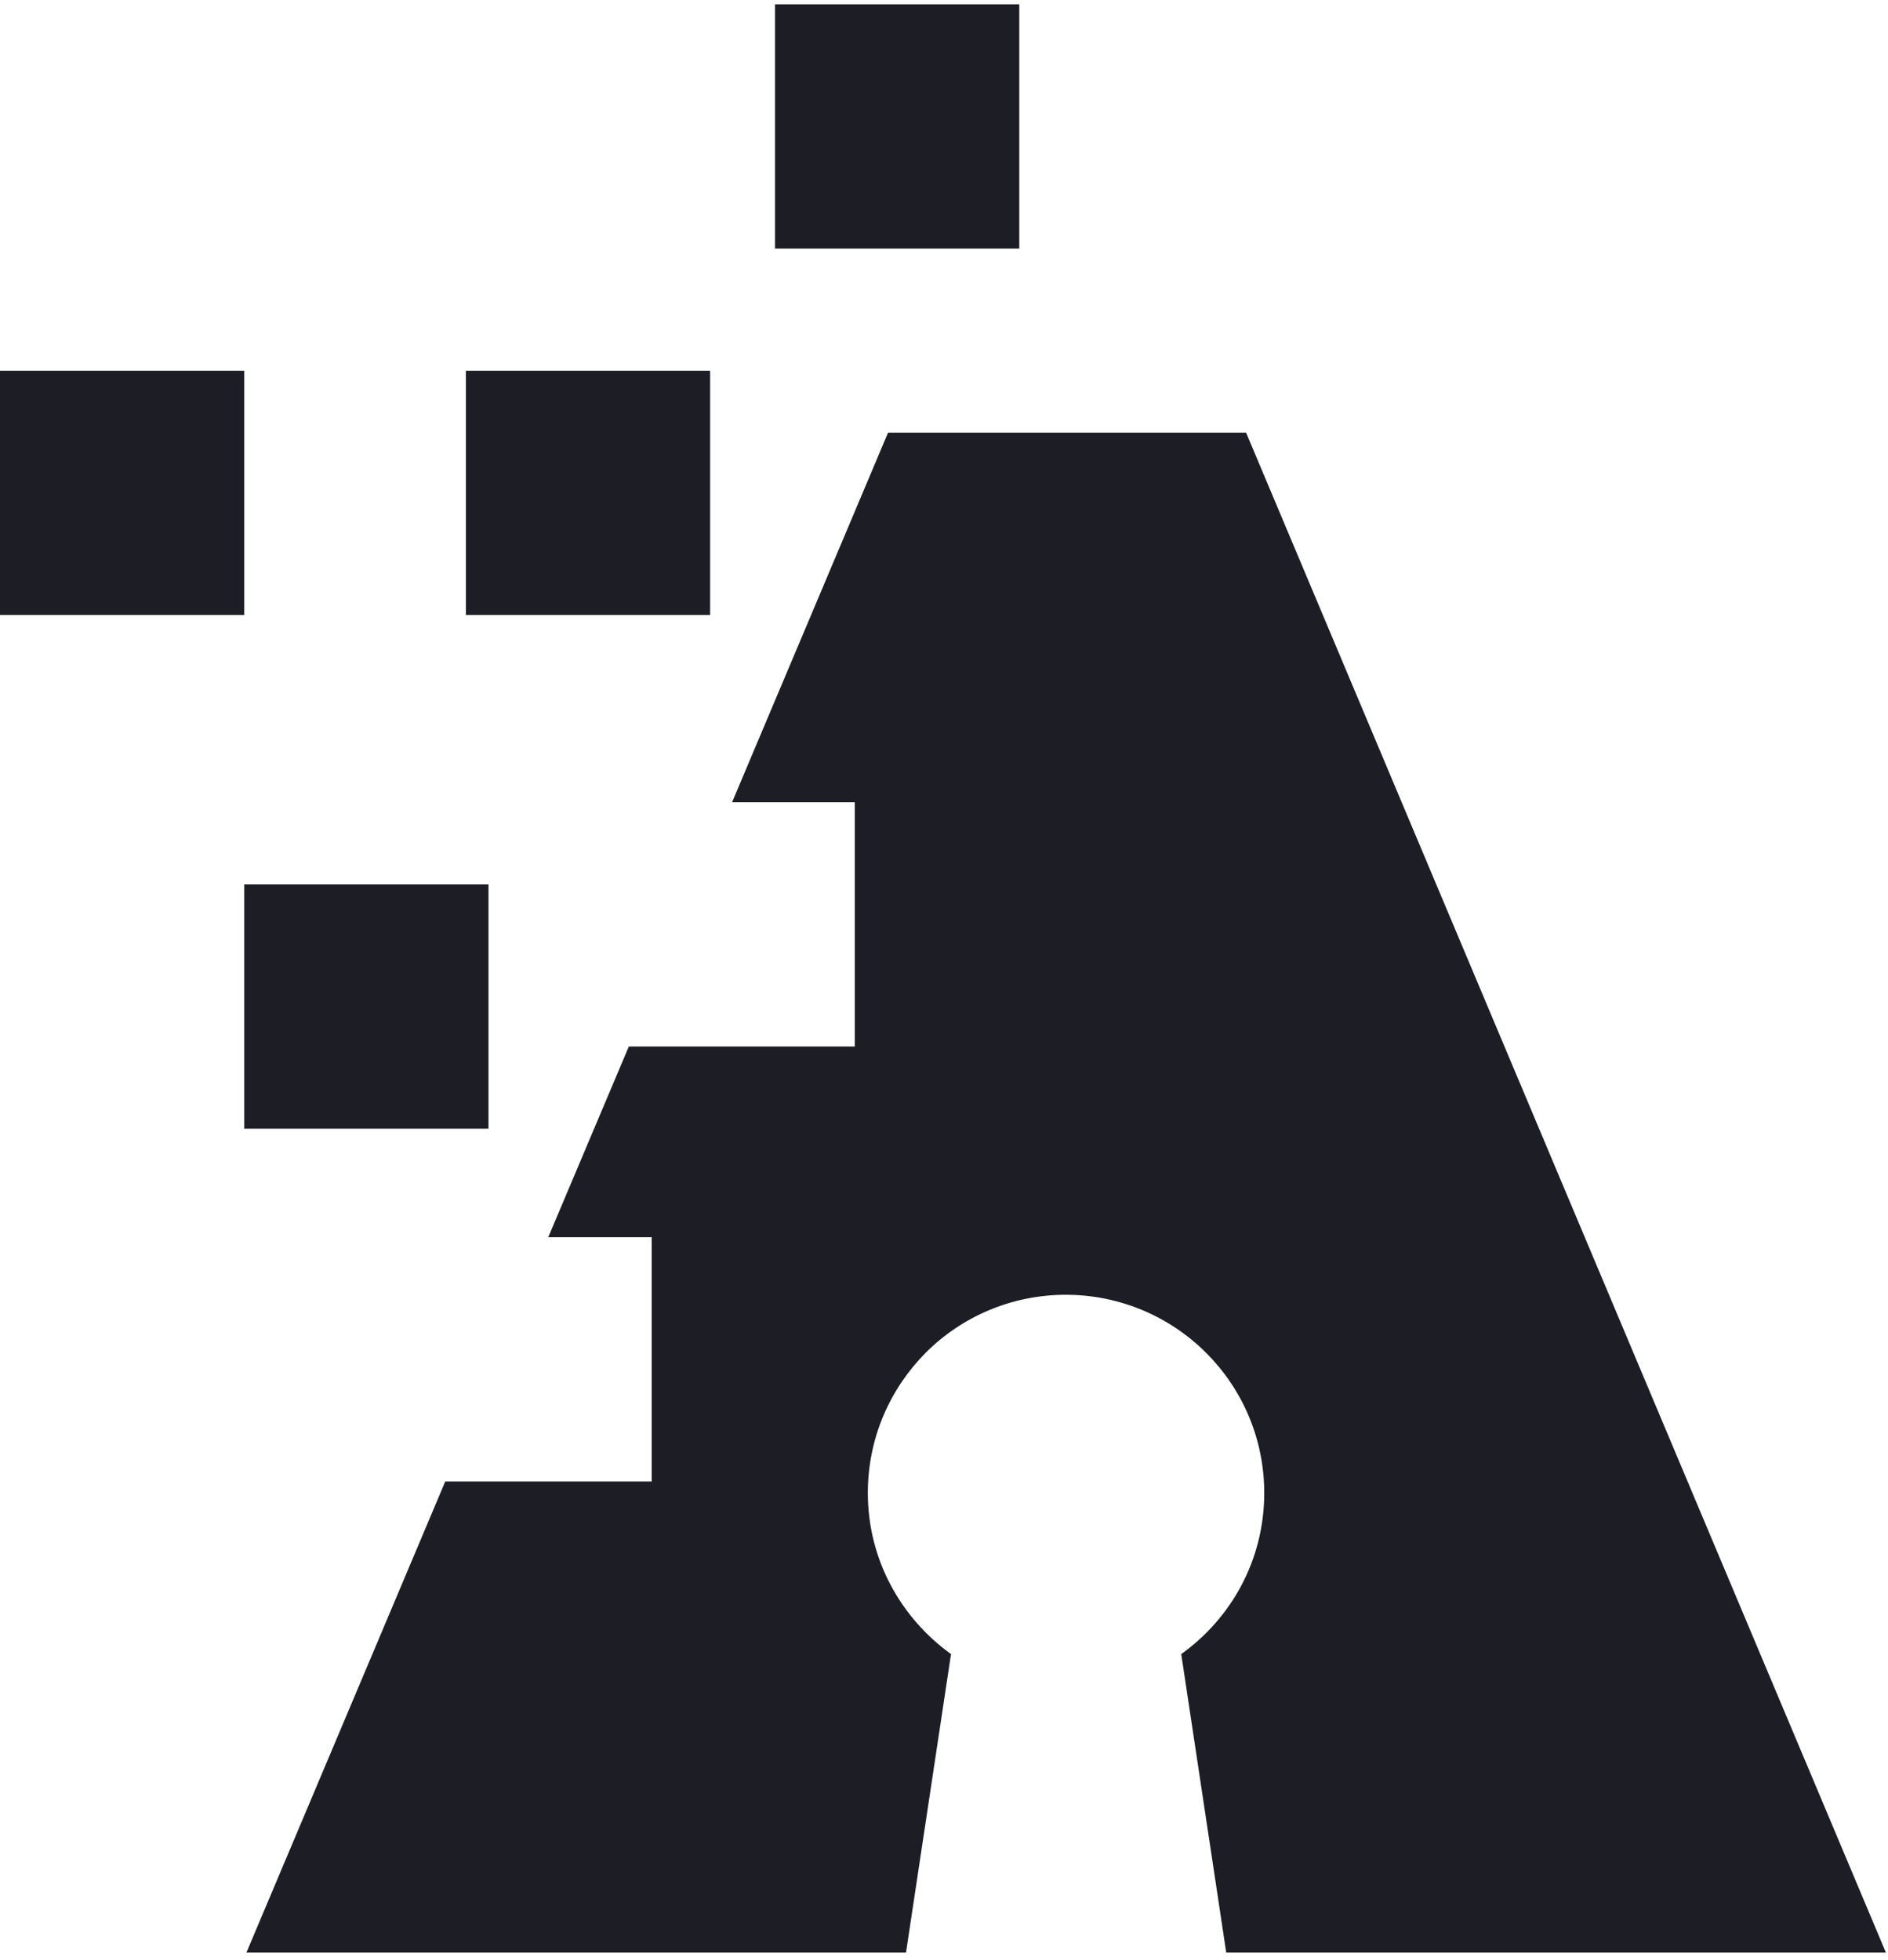 <svg width="237" height="246" viewBox="0 0 237 246" fill="none" xmlns="http://www.w3.org/2000/svg">
<path d="M127.95 0.54H97.29V31.2H127.95V0.54Z" fill="#1D1D25"/>
<path d="M89.14 46.53H58.48V77.19H89.14V46.53Z" fill="#1D1D25"/>
<path d="M30.66 46.53H0V77.19H30.66V46.53Z" fill="#1D1D25"/>
<path d="M61.32 111.01H30.66V141.67H61.32V111.01Z" fill="#1D1D25"/>
<path d="M236.74 245.08H153.93L148.28 207.61C154.6 203.08 158.7 195.75 158.7 187.39C158.7 173.65 147.56 162.54 133.82 162.51C126.96 162.51 120.72 165.27 116.22 169.77C111.72 174.3 108.94 180.48 108.94 187.39C108.94 195.75 113.09 203.08 119.38 207.61L113.73 245.08H30.93L55.89 185.95H81.81V155.29H68.82L78.7 131.91L78.94 131.35H107.3V100.69H91.9L96.16 90.59L111.48 54.3H156.42L236.74 245.08Z" fill="#1D1D25"/>
</svg>
